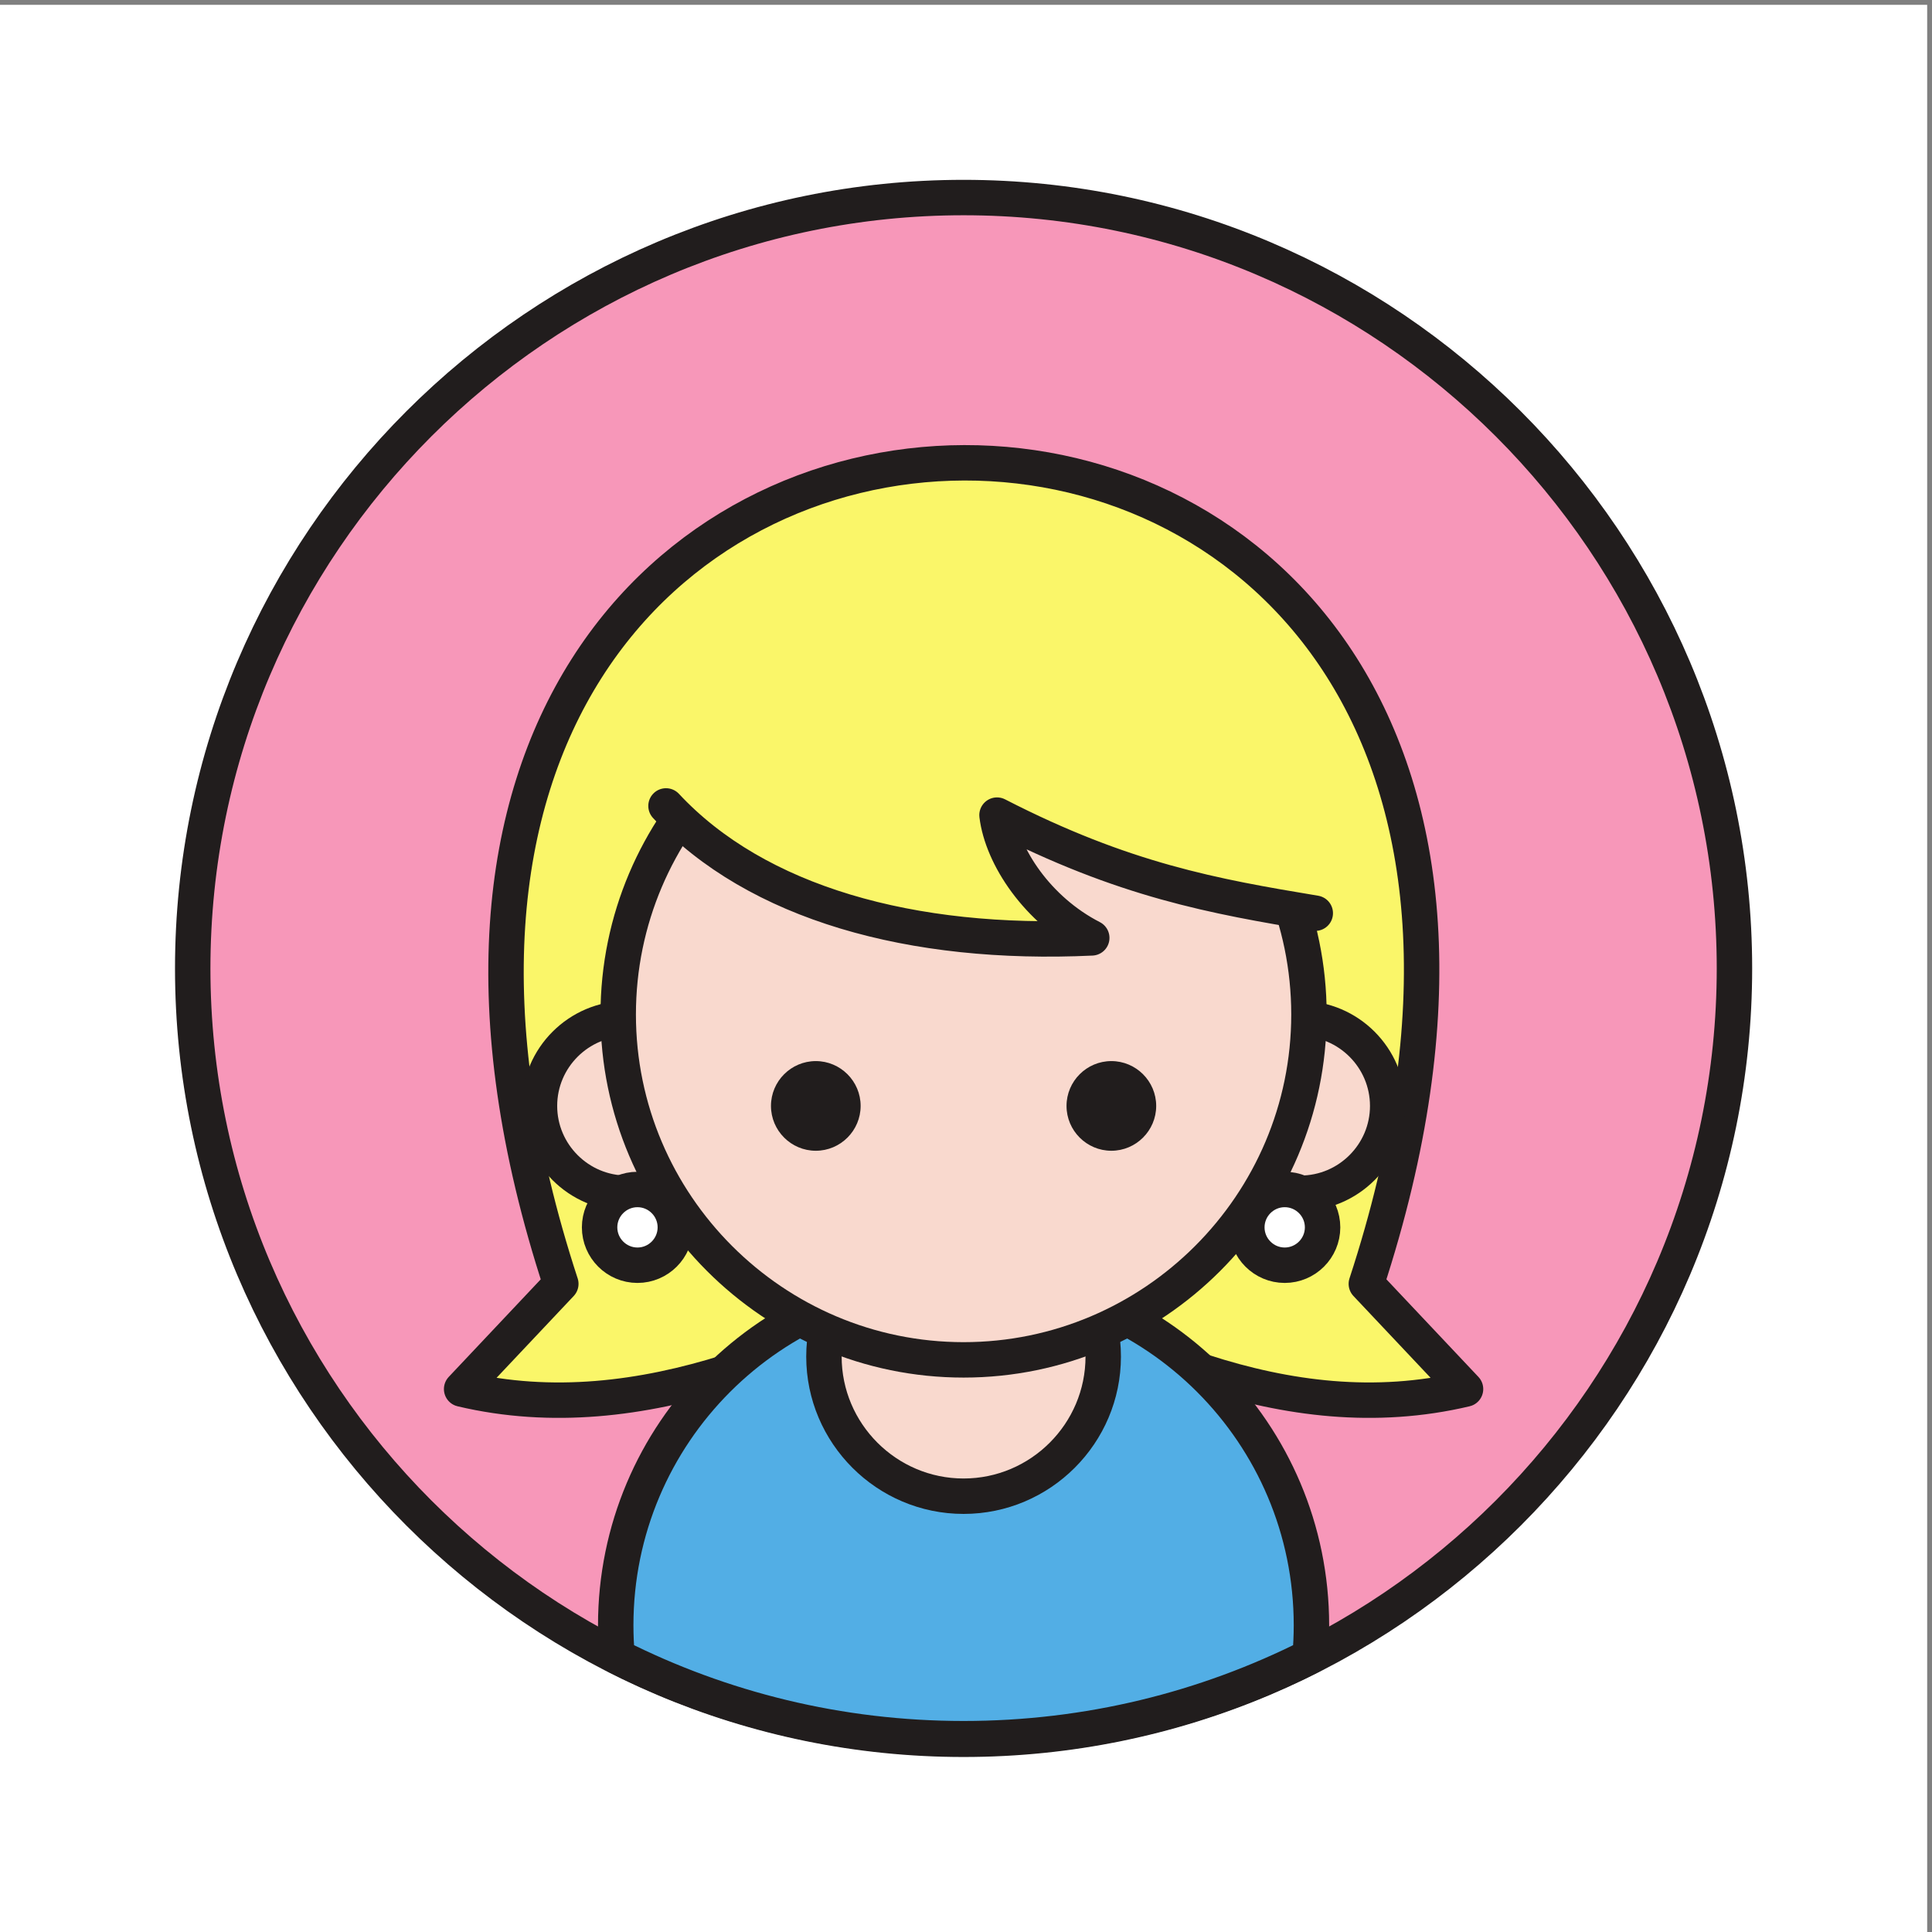 <?xml version="1.0" encoding="UTF-8" standalone="no"?>
<!-- Created with Inkscape (http://www.inkscape.org/) -->

<svg
   version="1.1"
   id="svg1"
   width="1333.333"
   height="1333.333"
   viewBox="0 0 1333.333 1333.333"
   sodipodi:docname="avatar-icon1-vectorportal.eps"
   xmlns:inkscape="http://www.inkscape.org/namespaces/inkscape"
   xmlns:sodipodi="http://sodipodi.sourceforge.net/DTD/sodipodi-0.dtd"
   xmlns="http://www.w3.org/2000/svg"
   xmlns:svg="http://www.w3.org/2000/svg">
  <rect x="0" y="0" width="1333.333" height="1333.333" fill="#808080" stroke="none"/>
  <defs
     id="defs1" />
  <sodipodi:namedview
     id="namedview1"
     pagecolor="#ffffff"
     bordercolor="#000000"
     borderopacity="0.25"
     inkscape:showpageshadow="2"
     inkscape:pageopacity="0.0"
     inkscape:pagecheckerboard="0"
     inkscape:deskcolor="#d1d1d1">
    <inkscape:page
       x="0"
       y="0"
       inkscape:label="1"
       id="page1"
       width="1333.333"
       height="1333.333"
       margin="0"
       bleed="0" />
  </sodipodi:namedview>
  <g
     id="g1"
     inkscape:groupmode="layer"
     inkscape:label="1">
    <g
       id="group-R5">
      <path
         id="path2"
         d="M 10000,0 H 0 V 10000 H 10000 V 0"
         style="fill:#ffffff;fill-opacity:1;fill-rule:evenodd;stroke:none"
         transform="matrix(0.133,0,0,-0.133,0,1333.333)" />
      <path
         id="path3"
         d="m 5000,1000 c 2203.13,0 4000,1796.87 4000,4000 0,2203.13 -1796.87,4000 -4000,4000 -2203.14,0 -4000,-1796.87 -4000,-4000 0,-2203.13 1796.86,-4000 4000,-4000"
         style="fill:#f797b9;fill-opacity:1;fill-rule:evenodd;stroke:none"
         transform="matrix(0.133,0,0,-0.133,0,1333.333)" />
      <path
         id="path4"
         d="m 5000,1000 c 2203.13,0 4000,1796.87 4000,4000 0,2203.13 -1796.87,4000 -4000,4000 -2203.14,0 -4000,-1796.87 -4000,-4000 0,-2203.13 1796.86,-4000 4000,-4000 z"
         style="fill:none;stroke:#211d1d;stroke-width:183.816;stroke-linecap:round;stroke-linejoin:round;stroke-miterlimit:2.613;stroke-dasharray:none;stroke-opacity:1"
         transform="matrix(0.133,0,0,-0.133,0,1333.333)" />
      <path
         id="path5"
         d="M 5023.18,3480.14 C 4272.64,3056.86 3333.23,2595.17 2395.36,2817.34 l 514.72,545.86 c -1855.14,5667.18 6043.7,5693.91 4179.78,0 l 514.73,-545.86 C 6666.7,2595.17 5773.7,3056.86 5023.18,3480.14"
         style="fill:#faf669;fill-opacity:1;fill-rule:evenodd;stroke:#211d1d;stroke-width:183.816;stroke-linecap:round;stroke-linejoin:round;stroke-miterlimit:2.613;stroke-dasharray:none;stroke-opacity:1"
         transform="matrix(0.133,0,0,-0.133,0,1333.333)" />
      <path
         id="path6"
         d="m 6797.69,1429.28 c -540.48,-272.53 -1151.1,-426.2 -1797.72,-426.2 -646.62,0 -1257.24,153.67 -1797.73,426.2 -4.74,53.38 -7.31,107.33 -7.31,161.93 0,996.91 808.13,1805.05 1805.04,1805.05 996.91,0 1805.05,-808.14 1805.05,-1805.05 0,-54.6 -2.59,-108.55 -7.33,-161.93"
         style="fill:#52aee5;fill-opacity:1;fill-rule:evenodd;stroke:none"
         transform="matrix(0.133,0,0,-0.133,0,1333.333)" />
      <path
         id="path7"
         d="m 6797.69,1429.28 c -540.48,-272.53 -1151.1,-426.2 -1797.72,-426.2 -646.62,0 -1257.24,153.67 -1797.73,426.2 -4.74,53.38 -7.31,107.33 -7.31,161.93 0,996.91 808.13,1805.05 1805.04,1805.05 996.91,0 1805.05,-808.14 1805.05,-1805.05 0,-54.6 -2.59,-108.55 -7.33,-161.93 z"
         style="fill:none;stroke:#211d1d;stroke-width:183.816;stroke-linecap:round;stroke-linejoin:round;stroke-miterlimit:2.613;stroke-dasharray:none;stroke-opacity:1"
         transform="matrix(0.133,0,0,-0.133,0,1333.333)" />
      <path
         id="path8"
         d="m 5000,2261.33 c 399.1,0 724.61,325.51 724.61,724.62 0,399.11 -325.51,724.62 -724.61,724.62 -399.11,0 -724.62,-325.51 -724.62,-724.62 0,-399.11 325.51,-724.62 724.62,-724.62"
         style="fill:#f9d9ce;fill-opacity:1;fill-rule:evenodd;stroke:none"
         transform="matrix(0.133,0,0,-0.133,0,1333.333)" />
      <path
         id="path9"
         d="m 5000,2261.33 c 399.1,0 724.61,325.51 724.61,724.62 0,399.11 -325.51,724.62 -724.61,724.62 -399.11,0 -724.62,-325.51 -724.62,-724.62 0,-399.11 325.51,-724.62 724.62,-724.62 z"
         style="fill:none;stroke:#211d1d;stroke-width:183.816;stroke-linecap:butt;stroke-linejoin:miter;stroke-miterlimit:2.613;stroke-dasharray:none;stroke-opacity:1"
         transform="matrix(0.133,0,0,-0.133,0,1333.333)" />
      <path
         id="path10"
         d="m 6747.5,3833.3 c 249.59,0 453.18,203.58 453.18,453.18 0,249.6 -203.59,453.19 -453.18,453.19 -249.61,0 -453.2,-203.59 -453.2,-453.19 0,-249.6 203.59,-453.18 453.2,-453.18"
         style="fill:#f9d9ce;fill-opacity:1;fill-rule:evenodd;stroke:none"
         transform="matrix(0.133,0,0,-0.133,0,1333.333)" />
      <path
         id="path11"
         d="m 6747.5,3833.3 c 249.59,0 453.18,203.58 453.18,453.18 0,249.6 -203.59,453.19 -453.18,453.19 -249.61,0 -453.2,-203.59 -453.2,-453.19 0,-249.6 203.59,-453.18 453.2,-453.18 z"
         style="fill:none;stroke:#211d1d;stroke-width:183.816;stroke-linecap:round;stroke-linejoin:round;stroke-miterlimit:2.613;stroke-dasharray:none;stroke-opacity:1"
         transform="matrix(0.133,0,0,-0.133,0,1333.333)" />
      <path
         id="path12"
         d="m 3252.49,3833.3 c 249.61,0 453.2,203.58 453.2,453.18 0,249.6 -203.59,453.19 -453.2,453.19 -249.59,0 -453.18,-203.59 -453.18,-453.19 0,-249.6 203.59,-453.18 453.18,-453.18"
         style="fill:#f9d9ce;fill-opacity:1;fill-rule:evenodd;stroke:none"
         transform="matrix(0.133,0,0,-0.133,0,1333.333)" />
      <path
         id="path13"
         d="m 3252.49,3833.3 c 249.61,0 453.2,203.58 453.2,453.18 0,249.6 -203.59,453.19 -453.2,453.19 -249.59,0 -453.18,-203.59 -453.18,-453.19 0,-249.6 203.59,-453.18 453.18,-453.18 z"
         style="fill:none;stroke:#211d1d;stroke-width:183.816;stroke-linecap:round;stroke-linejoin:round;stroke-miterlimit:2.613;stroke-dasharray:none;stroke-opacity:1"
         transform="matrix(0.133,0,0,-0.133,0,1333.333)" />
      <path
         id="path14"
         d="m 5000,2968.75 c 987.05,0 1792.11,805.07 1792.11,1792.13 0,987.06 -805.06,1792.12 -1792.11,1792.12 -987.06,0 -1792.12,-805.06 -1792.12,-1792.12 0,-987.06 805.06,-1792.13 1792.12,-1792.13"
         style="fill:#f9d9ce;fill-opacity:1;fill-rule:evenodd;stroke:none"
         transform="matrix(0.133,0,0,-0.133,0,1333.333)" />
      <path
         id="path15"
         d="m 5000,2968.75 c 987.05,0 1792.11,805.07 1792.11,1792.13 0,987.06 -805.06,1792.12 -1792.11,1792.12 -987.06,0 -1792.12,-805.06 -1792.12,-1792.12 0,-987.06 805.06,-1792.13 1792.12,-1792.13 z"
         style="fill:none;stroke:#211d1d;stroke-width:183.816;stroke-linecap:butt;stroke-linejoin:miter;stroke-miterlimit:2.613;stroke-dasharray:none;stroke-opacity:1"
         transform="matrix(0.133,0,0,-0.133,0,1333.333)" />
      <path
         id="path16"
         d="m 3899.3,6724.32 -616.16,-657.96 233.03,-274.92 c 502.96,-446.86 1246.16,-630.49 2148.94,-633.02 -281.46,144.22 -465.49,421.96 -491.69,637.03 657.97,-338.17 1091.19,-413.2 1616.98,-500.34 l 285.6,-35.43 -894.5,1464.64 -1099.44,399.8 -1182.76,-399.8"
         style="fill:#faf669;fill-opacity:1;fill-rule:evenodd;stroke:none"
         transform="matrix(0.133,0,0,-0.133,0,1333.333)" />
      <path
         id="path17"
         d="m 4233.18,4053.85 c 128.12,0 232.63,104.51 232.63,232.63 0,128.15 -104.51,232.64 -232.63,232.64 -128.15,0 -232.65,-104.49 -232.65,-232.64 0,-128.12 104.5,-232.63 232.65,-232.63"
         style="fill:#211d1d;fill-opacity:1;fill-rule:evenodd;stroke:none"
         transform="matrix(0.133,0,0,-0.133,0,1333.333)" />
      <path
         id="path18"
         d="m 5766.79,4053.85 c 128.12,0 232.64,104.51 232.64,232.63 0,128.15 -104.52,232.64 -232.64,232.64 -128.14,0 -232.64,-104.49 -232.64,-232.64 0,-128.12 104.5,-232.63 232.64,-232.63"
         style="fill:#211d1d;fill-opacity:1;fill-rule:evenodd;stroke:none"
         transform="matrix(0.133,0,0,-0.133,0,1333.333)" />
      <path
         id="path19"
         d="m 3455.86,5843.13 c 470.25,-504.57 1275.47,-728.71 2209.25,-684.71 -281.46,144.22 -465.49,421.96 -491.69,637.03 657.97,-338.17 1125.65,-421.82 1651.45,-508.96"
         style="fill:none;stroke:#211d1d;stroke-width:183.816;stroke-linecap:round;stroke-linejoin:round;stroke-miterlimit:2.613;stroke-dasharray:none;stroke-opacity:1"
         transform="matrix(0.133,0,0,-0.133,0,1333.333)" />
      <path
         id="path20"
         d="m 3307.8,3459.87 c 108.25,0 196.51,88.27 196.51,196.51 0,108.25 -88.26,196.53 -196.51,196.53 -108.24,0 -196.52,-88.28 -196.52,-196.53 0,-108.24 88.28,-196.51 196.52,-196.51"
         style="fill:#ffffff;fill-opacity:1;fill-rule:evenodd;stroke:none"
         transform="matrix(0.133,0,0,-0.133,0,1333.333)" />
      <path
         id="path21"
         d="m 3307.8,3459.87 c 108.25,0 196.51,88.27 196.51,196.51 0,108.25 -88.26,196.53 -196.51,196.53 -108.24,0 -196.52,-88.28 -196.52,-196.53 0,-108.24 88.28,-196.51 196.52,-196.51 z"
         style="fill:none;stroke:#211d1d;stroke-width:183.816;stroke-linecap:round;stroke-linejoin:round;stroke-miterlimit:2.613;stroke-dasharray:none;stroke-opacity:1"
         transform="matrix(0.133,0,0,-0.133,0,1333.333)" />
      <path
         id="path22"
         d="m 6666.32,3459.87 c 108.24,0 196.51,88.27 196.51,196.51 0,108.25 -88.27,196.53 -196.51,196.53 -108.25,0 -196.54,-88.28 -196.54,-196.53 0,-108.24 88.29,-196.51 196.54,-196.51"
         style="fill:#ffffff;fill-opacity:1;fill-rule:evenodd;stroke:none"
         transform="matrix(0.133,0,0,-0.133,0,1333.333)" />
      <path
         id="path23"
         d="m 6666.32,3459.87 c 108.24,0 196.51,88.27 196.51,196.51 0,108.25 -88.27,196.53 -196.51,196.53 -108.25,0 -196.54,-88.28 -196.54,-196.53 0,-108.24 88.29,-196.51 196.54,-196.51 z"
         style="fill:none;stroke:#211d1d;stroke-width:183.816;stroke-linecap:round;stroke-linejoin:round;stroke-miterlimit:2.613;stroke-dasharray:none;stroke-opacity:1"
         transform="matrix(0.133,0,0,-0.133,0,1333.333)" />
    </g>
  </g>
</svg>

